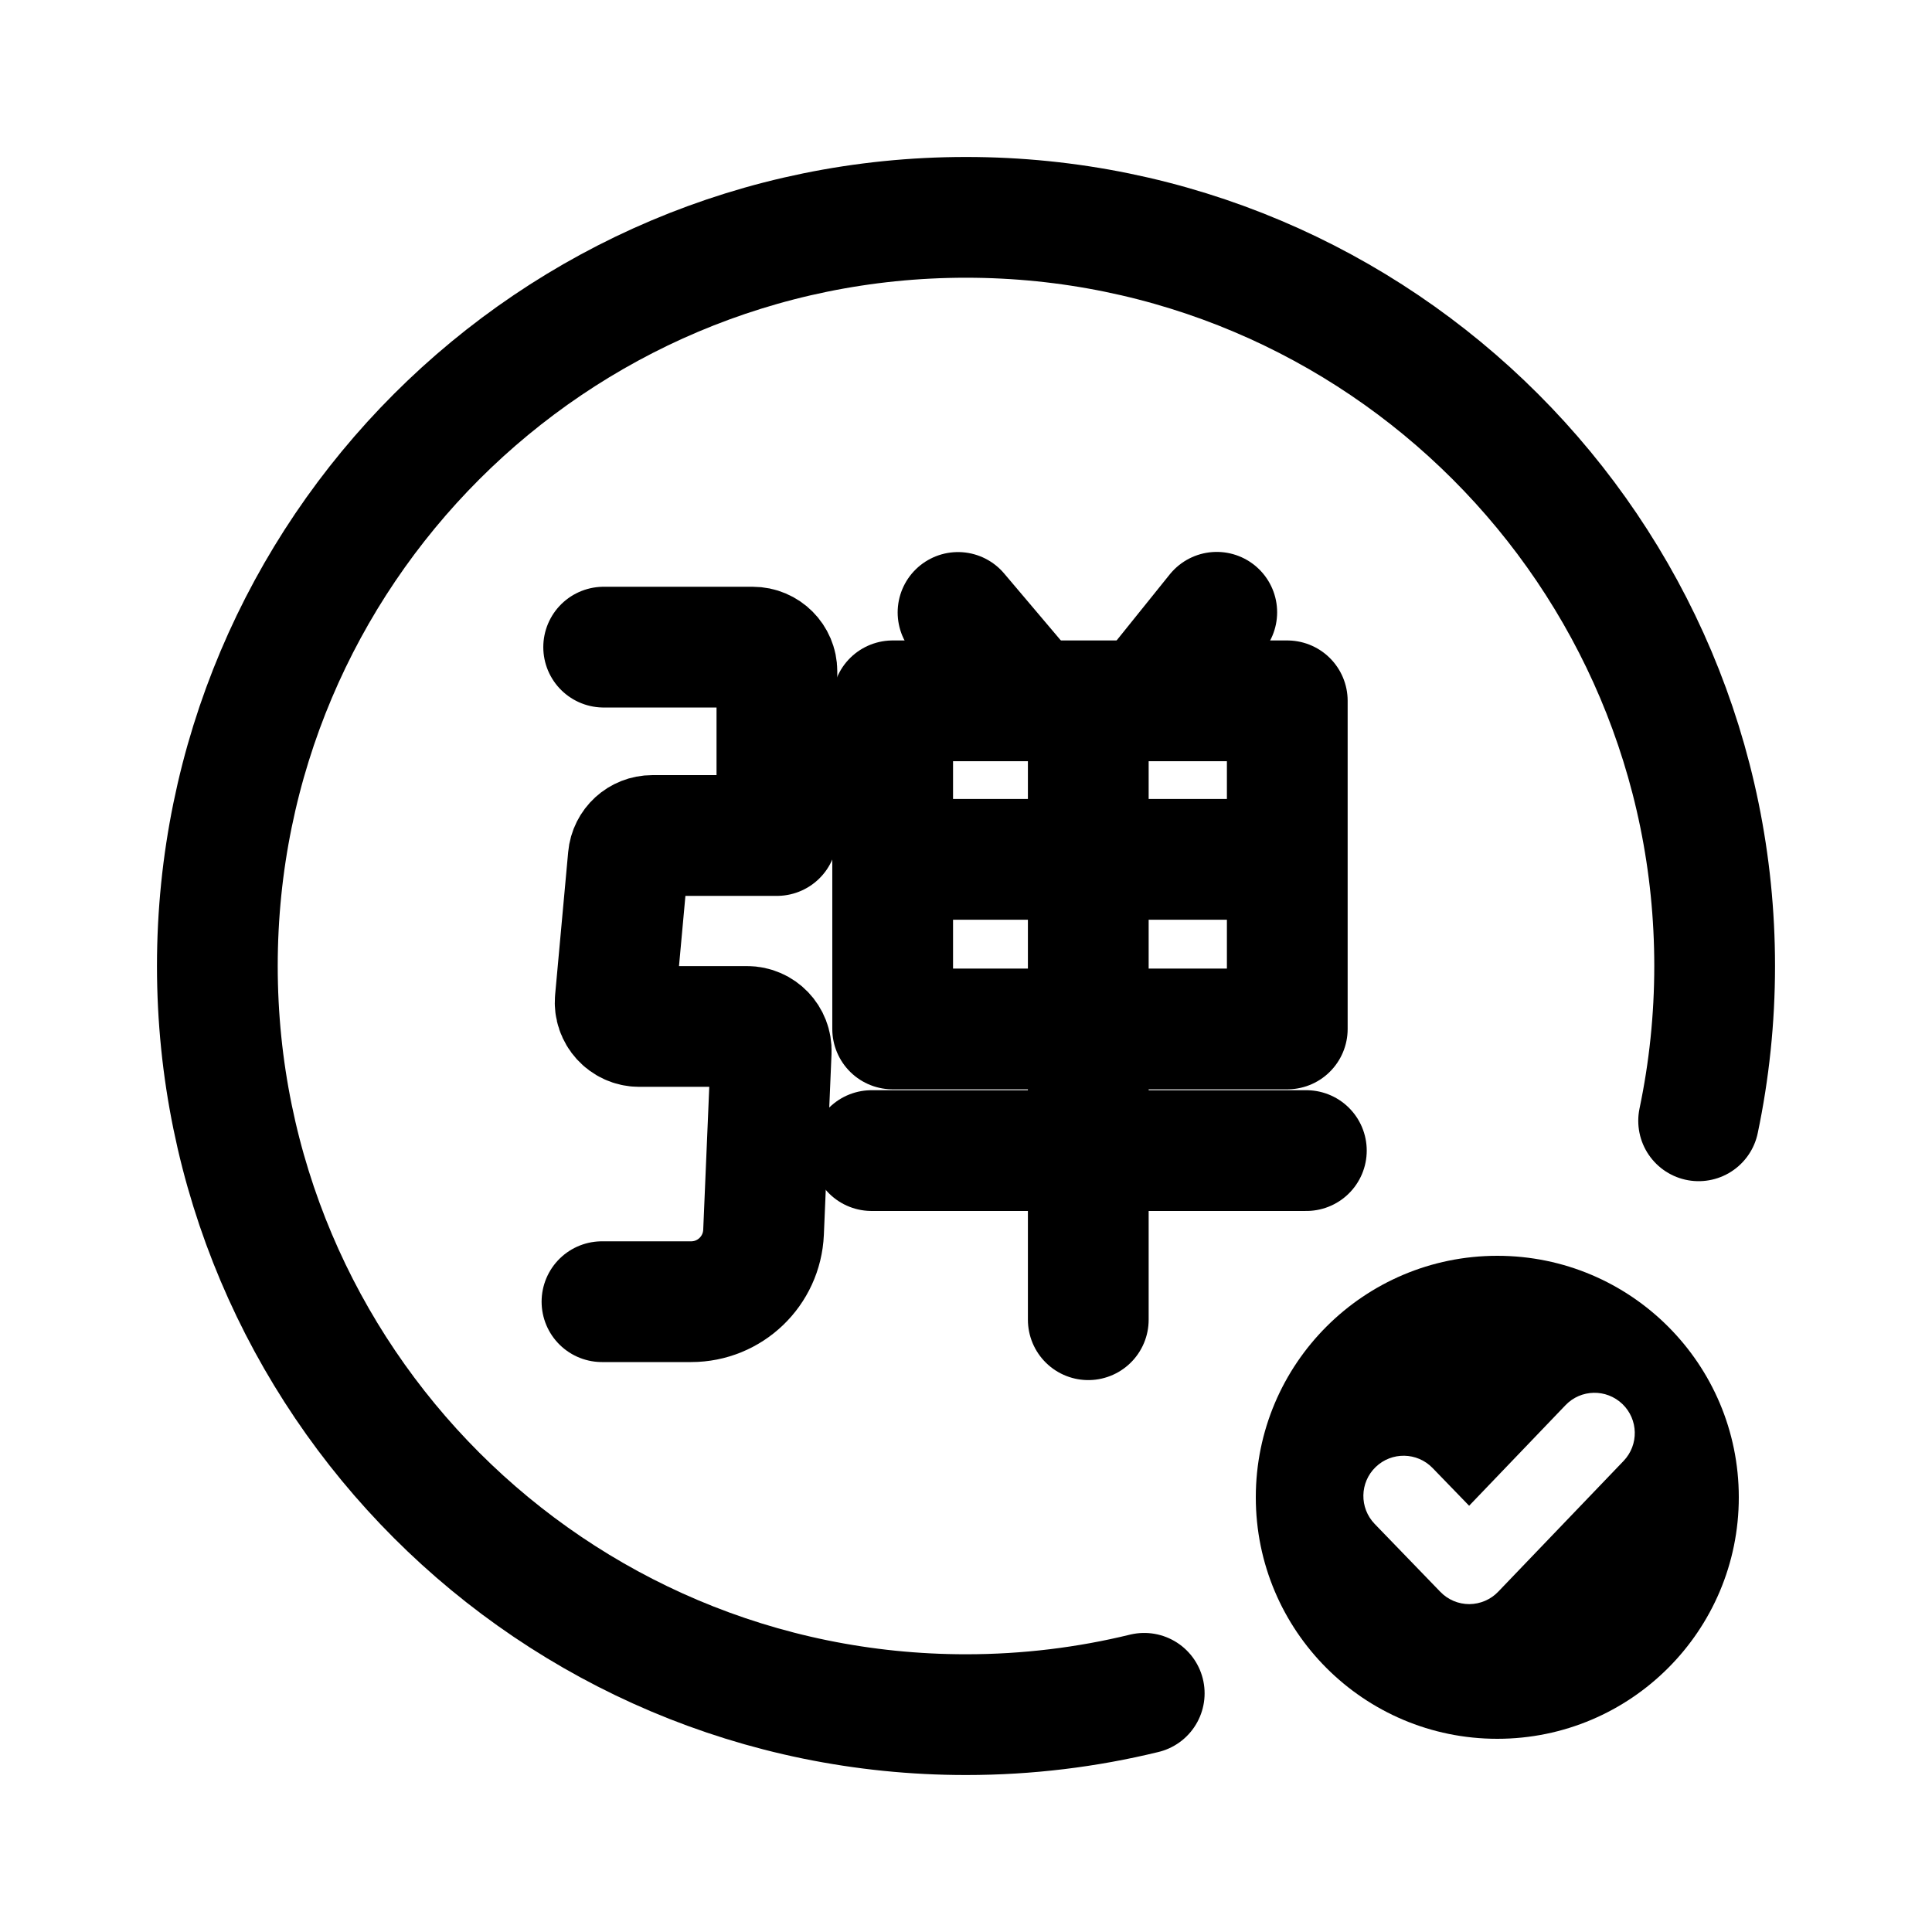 <svg stroke-width= "1.5px" width="24" height="24" viewBox="0 0 24 24" fill="none" xmlns="http://www.w3.org/2000/svg">
<path d="M21.101 13.923C21.231 13.303 21.3 12.659 21.3 12C21.3 6.864 17.136 2.7 12 2.7C6.864 2.7 2.7 6.864 2.7 12C2.7 17.136 6.864 21.3 12 21.3V21.3C12.763 21.3 13.505 21.208 14.214 21.035" stroke="black" stroke-linecap="round"/>
<path fill-rule="evenodd" clip-rule="evenodd" d="M18.6 21.6C20.257 21.6 21.6 20.257 21.6 18.6C21.6 16.943 20.257 15.6 18.6 15.6C16.943 15.6 15.6 16.943 15.6 18.6C15.6 20.257 16.943 21.6 18.6 21.6ZM17.796 18.236C17.604 18.038 17.288 18.032 17.089 18.224C16.89 18.416 16.885 18.732 17.077 18.931L17.892 19.774C17.986 19.872 18.116 19.927 18.252 19.927C18.388 19.926 18.518 19.871 18.612 19.772L20.169 18.148C20.36 17.948 20.353 17.632 20.154 17.441C19.954 17.25 19.638 17.256 19.447 17.456L18.25 18.705L17.796 18.236Z" fill="black"/>
<path d="M11.901 7.608L12.745 8.605" stroke="black" stroke-linecap="round" stroke-linejoin="round"/>
<path d="M15.115 7.606L14.292 8.629" stroke="black" stroke-linecap="round" stroke-linejoin="round"/>
<path d="M7.499 8.039H9.351C9.516 8.039 9.651 8.174 9.651 8.339V10.379H8.103C7.948 10.379 7.819 10.497 7.805 10.652L7.643 12.424C7.627 12.599 7.765 12.751 7.941 12.751H9.28C9.451 12.751 9.587 12.893 9.58 13.063L9.485 15.308C9.464 15.79 9.068 16.17 8.586 16.17H7.478" stroke="black" stroke-linecap="round" stroke-linejoin="round"/>
<rect x="10.522" y="14.038" width="6" height="0.51" rx="0.255" fill="black"/>
<rect x="11.089" y="8.706" width="4.902" height="4.076" stroke="black" stroke-linejoin="round"/>
<path d="M11.295 10.675H15.827" stroke="black" stroke-linecap="round" stroke-linejoin="round"/>
<path d="M10.827 14.293L16.228 14.293" stroke="black" stroke-linecap="round" stroke-linejoin="round"/>
<path d="M13.519 8.987V16.394" stroke="black" stroke-linecap="round" stroke-linejoin="round"/>
</svg>
